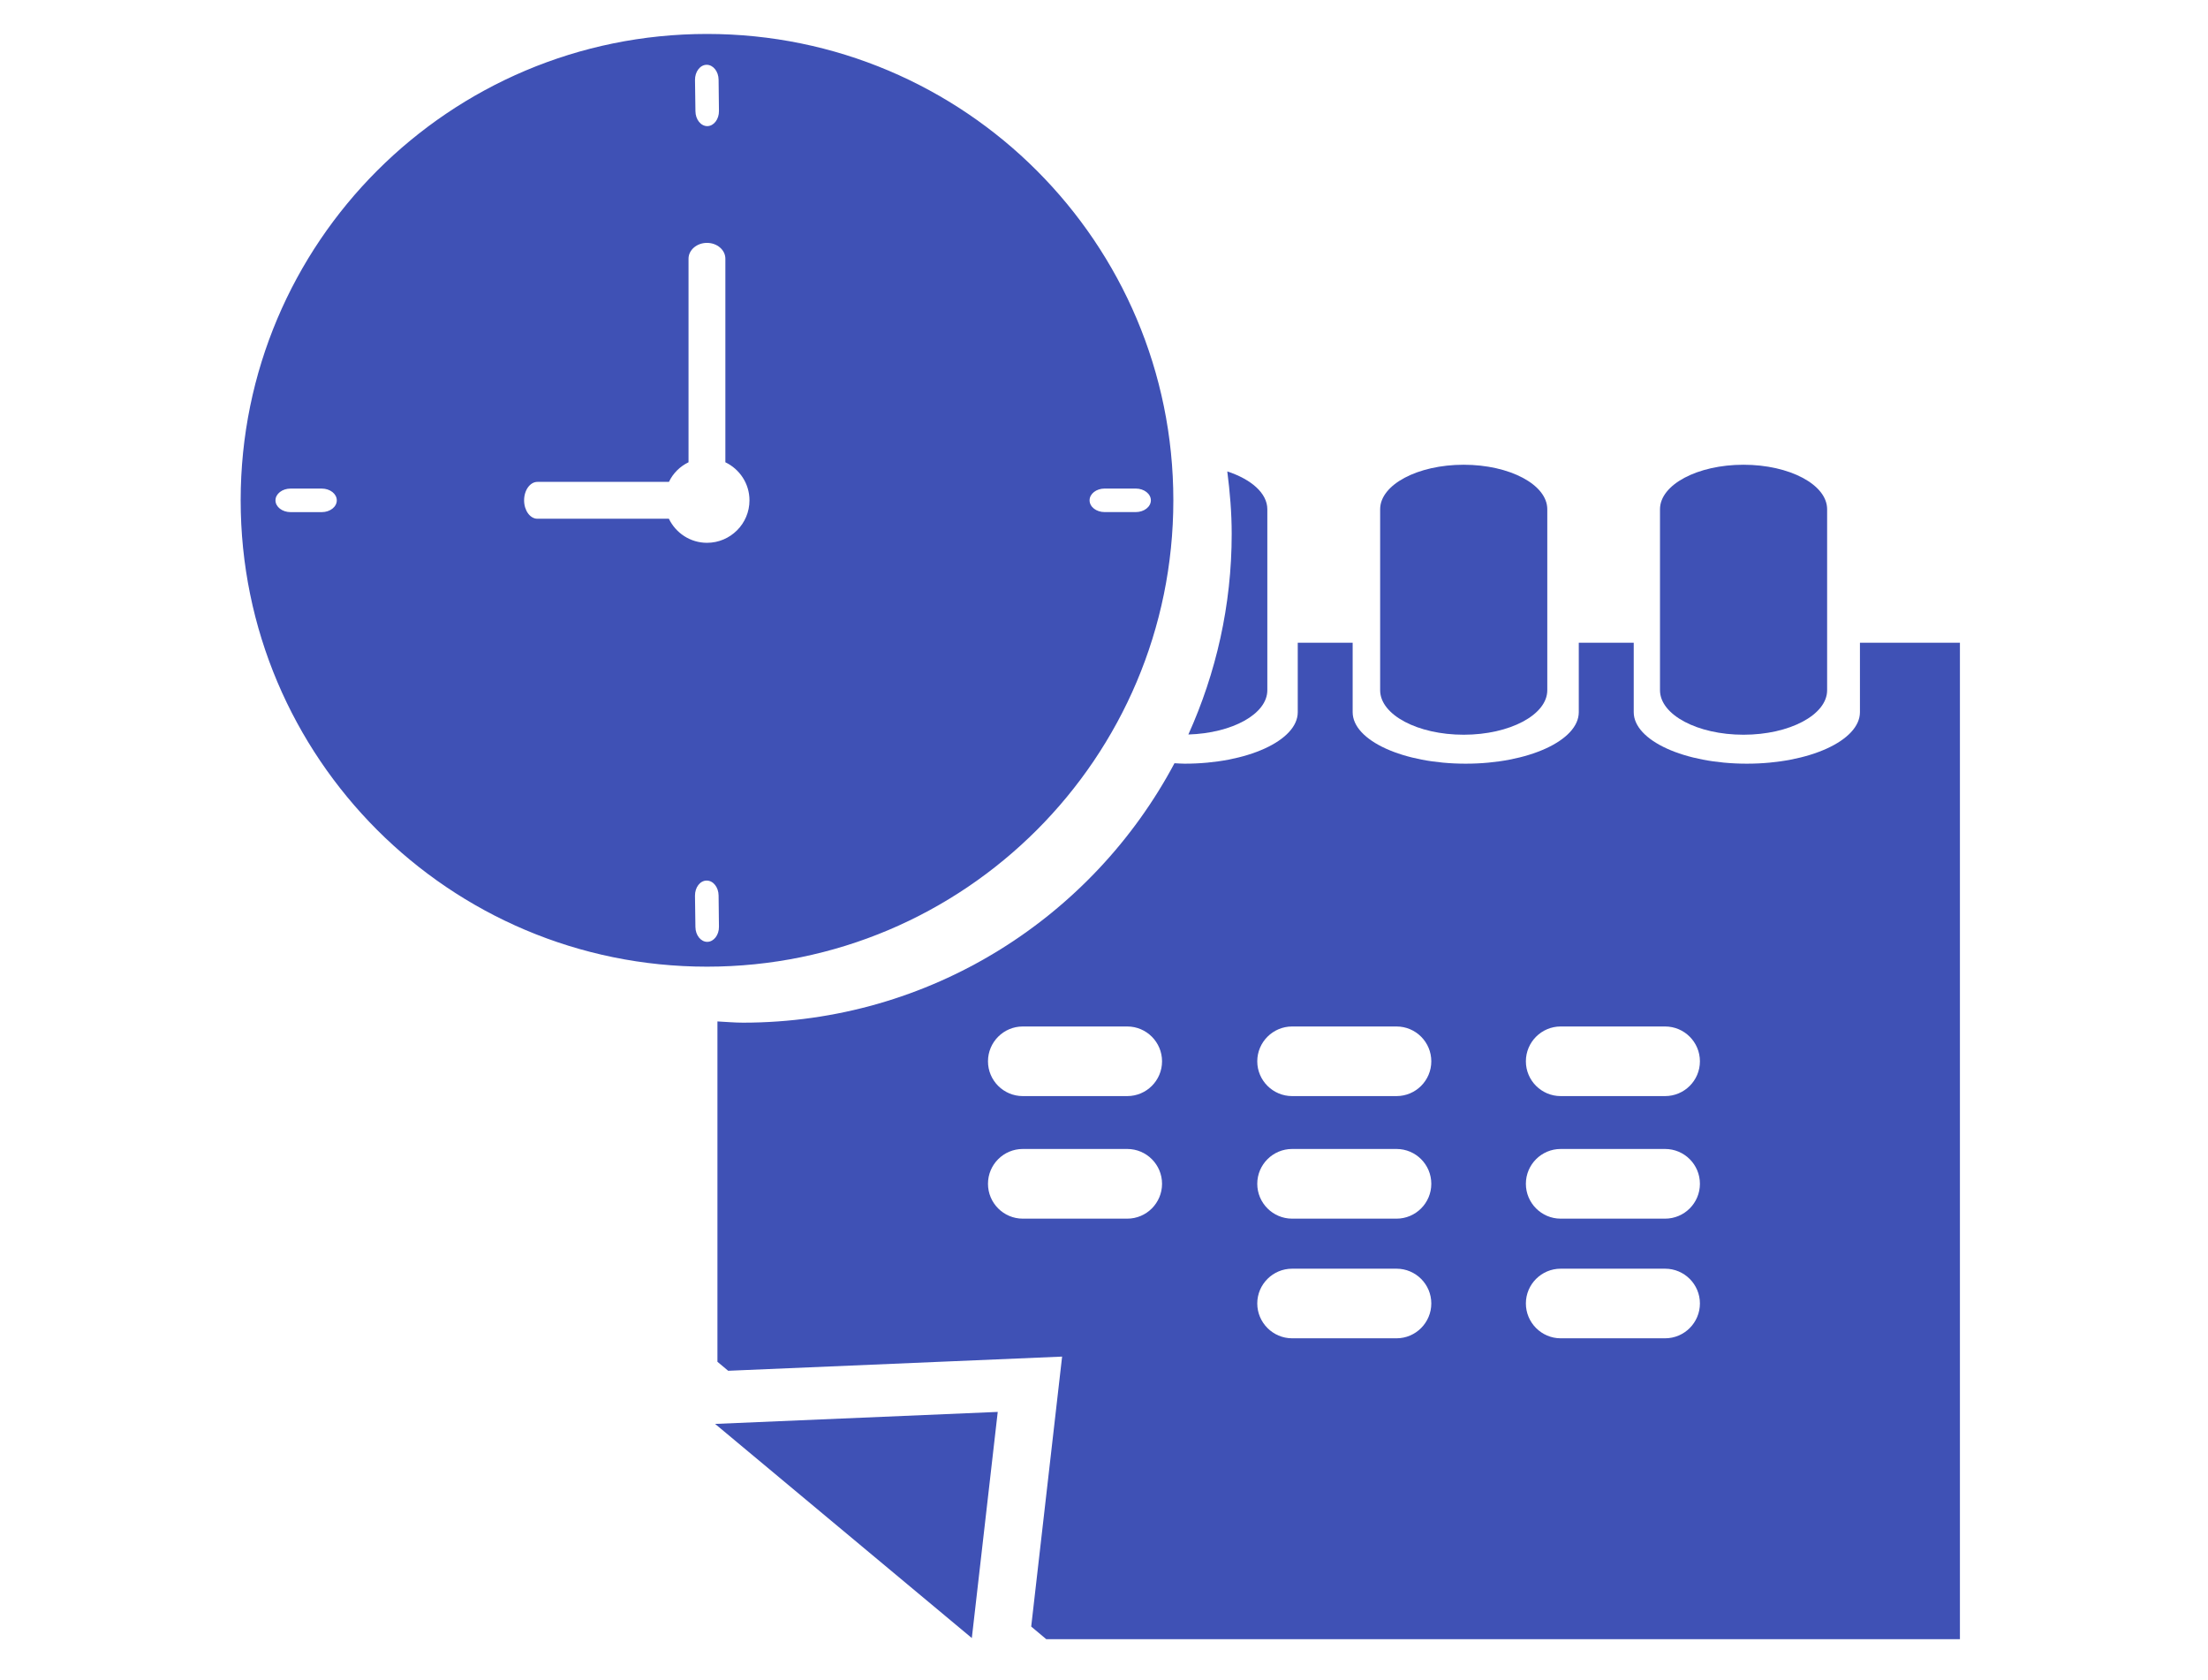 <?xml version="1.0" encoding="utf-8"?>
<!-- Generator: Adobe Illustrator 16.0.0, SVG Export Plug-In . SVG Version: 6.00 Build 0)  -->
<!DOCTYPE svg PUBLIC "-//W3C//DTD SVG 1.1//EN" "http://www.w3.org/Graphics/SVG/1.1/DTD/svg11.dtd">
<svg version="1.1" id="Calque_1" xmlns="http://www.w3.org/2000/svg" xmlns:xlink="http://www.w3.org/1999/xlink" x="0px" y="0px"
	 width="97.167px" height="73.924px" viewBox="0 0 97.167 73.924" enable-background="new 0 0 97.167 73.924" xml:space="preserve">
<g>
	<path fill="#3F51B5" d="M31.113,1.494c-11.333,0-20.522,9.188-20.522,20.521s9.189,20.521,20.522,20.521
		s20.522-9.188,20.522-20.521S42.446,1.494,31.113,1.494z M14.16,22.535h-1.375c-0.363,0-0.662-0.232-0.662-0.518
		s0.299-0.518,0.662-0.518h1.375c0.366,0,0.661,0.232,0.661,0.518S14.526,22.535,14.16,22.535z M31.094,2.851
		c0.287-0.003,0.526,0.291,0.529,0.656l0.016,1.373c0.006,0.367-0.227,0.666-0.51,0.67c-0.286,0.002-0.522-0.29-0.525-0.657
		l-0.019-1.372C30.581,3.155,30.808,2.855,31.094,2.851z M31.128,41.444c-0.286,0.003-0.522-0.292-0.525-0.655l-0.019-1.374
		c-0.003-0.368,0.224-0.666,0.51-0.667c0.287-0.005,0.526,0.289,0.529,0.656l0.016,1.372C31.645,41.142,31.412,41.44,31.128,41.444z
		 M31.113,23.885c-0.74,0-1.376-0.434-1.678-1.059h-5.786c-0.321,0-0.585-0.362-0.585-0.81s0.264-0.812,0.585-0.812h5.789
		c0.179-0.378,0.485-0.681,0.862-0.863v-8.958c0-0.384,0.366-0.696,0.812-0.696s0.809,0.312,0.809,0.696v8.958
		c0.626,0.301,1.061,0.935,1.061,1.675C32.983,23.048,32.142,23.885,31.113,23.885z M49.982,22.533H48.61
		c-0.365,0-0.661-0.23-0.661-0.517s0.296-0.518,0.661-0.518h1.372c0.365,0,0.664,0.232,0.664,0.518S50.347,22.533,49.982,22.533z"/>
	<polygon fill="#3F51B5" points="42.767,72.079 43.907,62.128 31.469,62.656 	"/>
	<path fill="#3F51B5" d="M52.296,32.32c1.936-0.058,3.475-0.905,3.475-1.948v-7.964c0-0.704-0.707-1.318-1.762-1.664
		c0.116,0.902,0.194,1.815,0.194,2.749C54.204,26.642,53.511,29.625,52.296,32.32z"/>
	<path fill="#3F51B5" d="M64.411,32.33c2.029,0,3.68-0.877,3.68-1.958v-7.964c0-1.079-1.65-1.958-3.68-1.958
		c-2.028,0-3.675,0.879-3.675,1.958v7.964C60.736,31.453,62.382,32.33,64.411,32.33z"/>
	<path fill="#3F51B5" d="M76.725,32.33c2.031,0,3.681-0.877,3.681-1.958v-7.964c0-1.079-1.649-1.958-3.681-1.958
		c-2.028,0-3.674,0.879-3.674,1.958v7.964C73.051,31.453,74.697,32.33,76.725,32.33z"/>
	<path fill="#3F51B5" d="M81.85,28.282v3.055c0,1.25-2.231,2.267-4.978,2.267c-2.747,0-4.977-1.017-4.977-2.267v-3.055h-2.418v3.055
		c0,1.25-2.229,2.267-4.978,2.267c-2.744,0-4.973-1.017-4.973-2.267v-3.055H57.11v3.055c0,1.25-2.229,2.267-4.978,2.267
		c-0.154,0-0.296-0.014-0.447-0.02c-3.614,6.79-10.756,11.416-18.989,11.416c-0.377,0-0.749-0.036-1.124-0.054v14.976l0.473,0.396
		l14.695-0.624l-1.36,11.879l0.664,0.557H86.25V28.282H81.85z M49.608,53.624h-4.6c-0.843,0-1.53-0.688-1.53-1.533
		c0-0.848,0.687-1.533,1.53-1.533h4.6c0.844,0,1.53,0.686,1.53,1.533C51.138,52.936,50.452,53.624,49.608,53.624z M49.608,48.231
		h-4.6c-0.843,0-1.53-0.687-1.53-1.53c0-0.846,0.687-1.533,1.53-1.533h4.6c0.844,0,1.53,0.688,1.53,1.533
		C51.138,47.545,50.452,48.231,49.608,48.231z M61.457,58.889h-4.596c-0.843,0-1.533-0.69-1.533-1.533c0-0.844,0.69-1.53,1.533-1.53
		h4.596c0.845,0,1.53,0.687,1.53,1.53C62.987,58.198,62.301,58.889,61.457,58.889z M61.457,53.624h-4.596
		c-0.843,0-1.533-0.688-1.533-1.533c0-0.848,0.69-1.533,1.533-1.533h4.596c0.845,0,1.53,0.686,1.53,1.533
		C62.987,52.936,62.301,53.624,61.457,53.624z M61.457,48.231h-4.596c-0.843,0-1.533-0.687-1.533-1.53
		c0-0.846,0.69-1.533,1.533-1.533h4.596c0.845,0,1.53,0.688,1.53,1.533C62.987,47.545,62.301,48.231,61.457,48.231z M73.275,58.889
		h-4.596c-0.842,0-1.53-0.69-1.53-1.533c0-0.844,0.688-1.53,1.53-1.53h4.596c0.848,0,1.533,0.687,1.533,1.53
		C74.808,58.198,74.123,58.889,73.275,58.889z M73.275,53.624h-4.596c-0.842,0-1.53-0.688-1.53-1.533
		c0-0.848,0.688-1.533,1.53-1.533h4.596c0.848,0,1.533,0.686,1.533,1.533C74.808,52.936,74.123,53.624,73.275,53.624z
		 M73.275,48.231h-4.596c-0.842,0-1.53-0.687-1.53-1.53c0-0.846,0.688-1.533,1.53-1.533h4.596c0.848,0,1.533,0.688,1.533,1.533
		C74.808,47.545,74.123,48.231,73.275,48.231z"/>
</g>
</svg>
